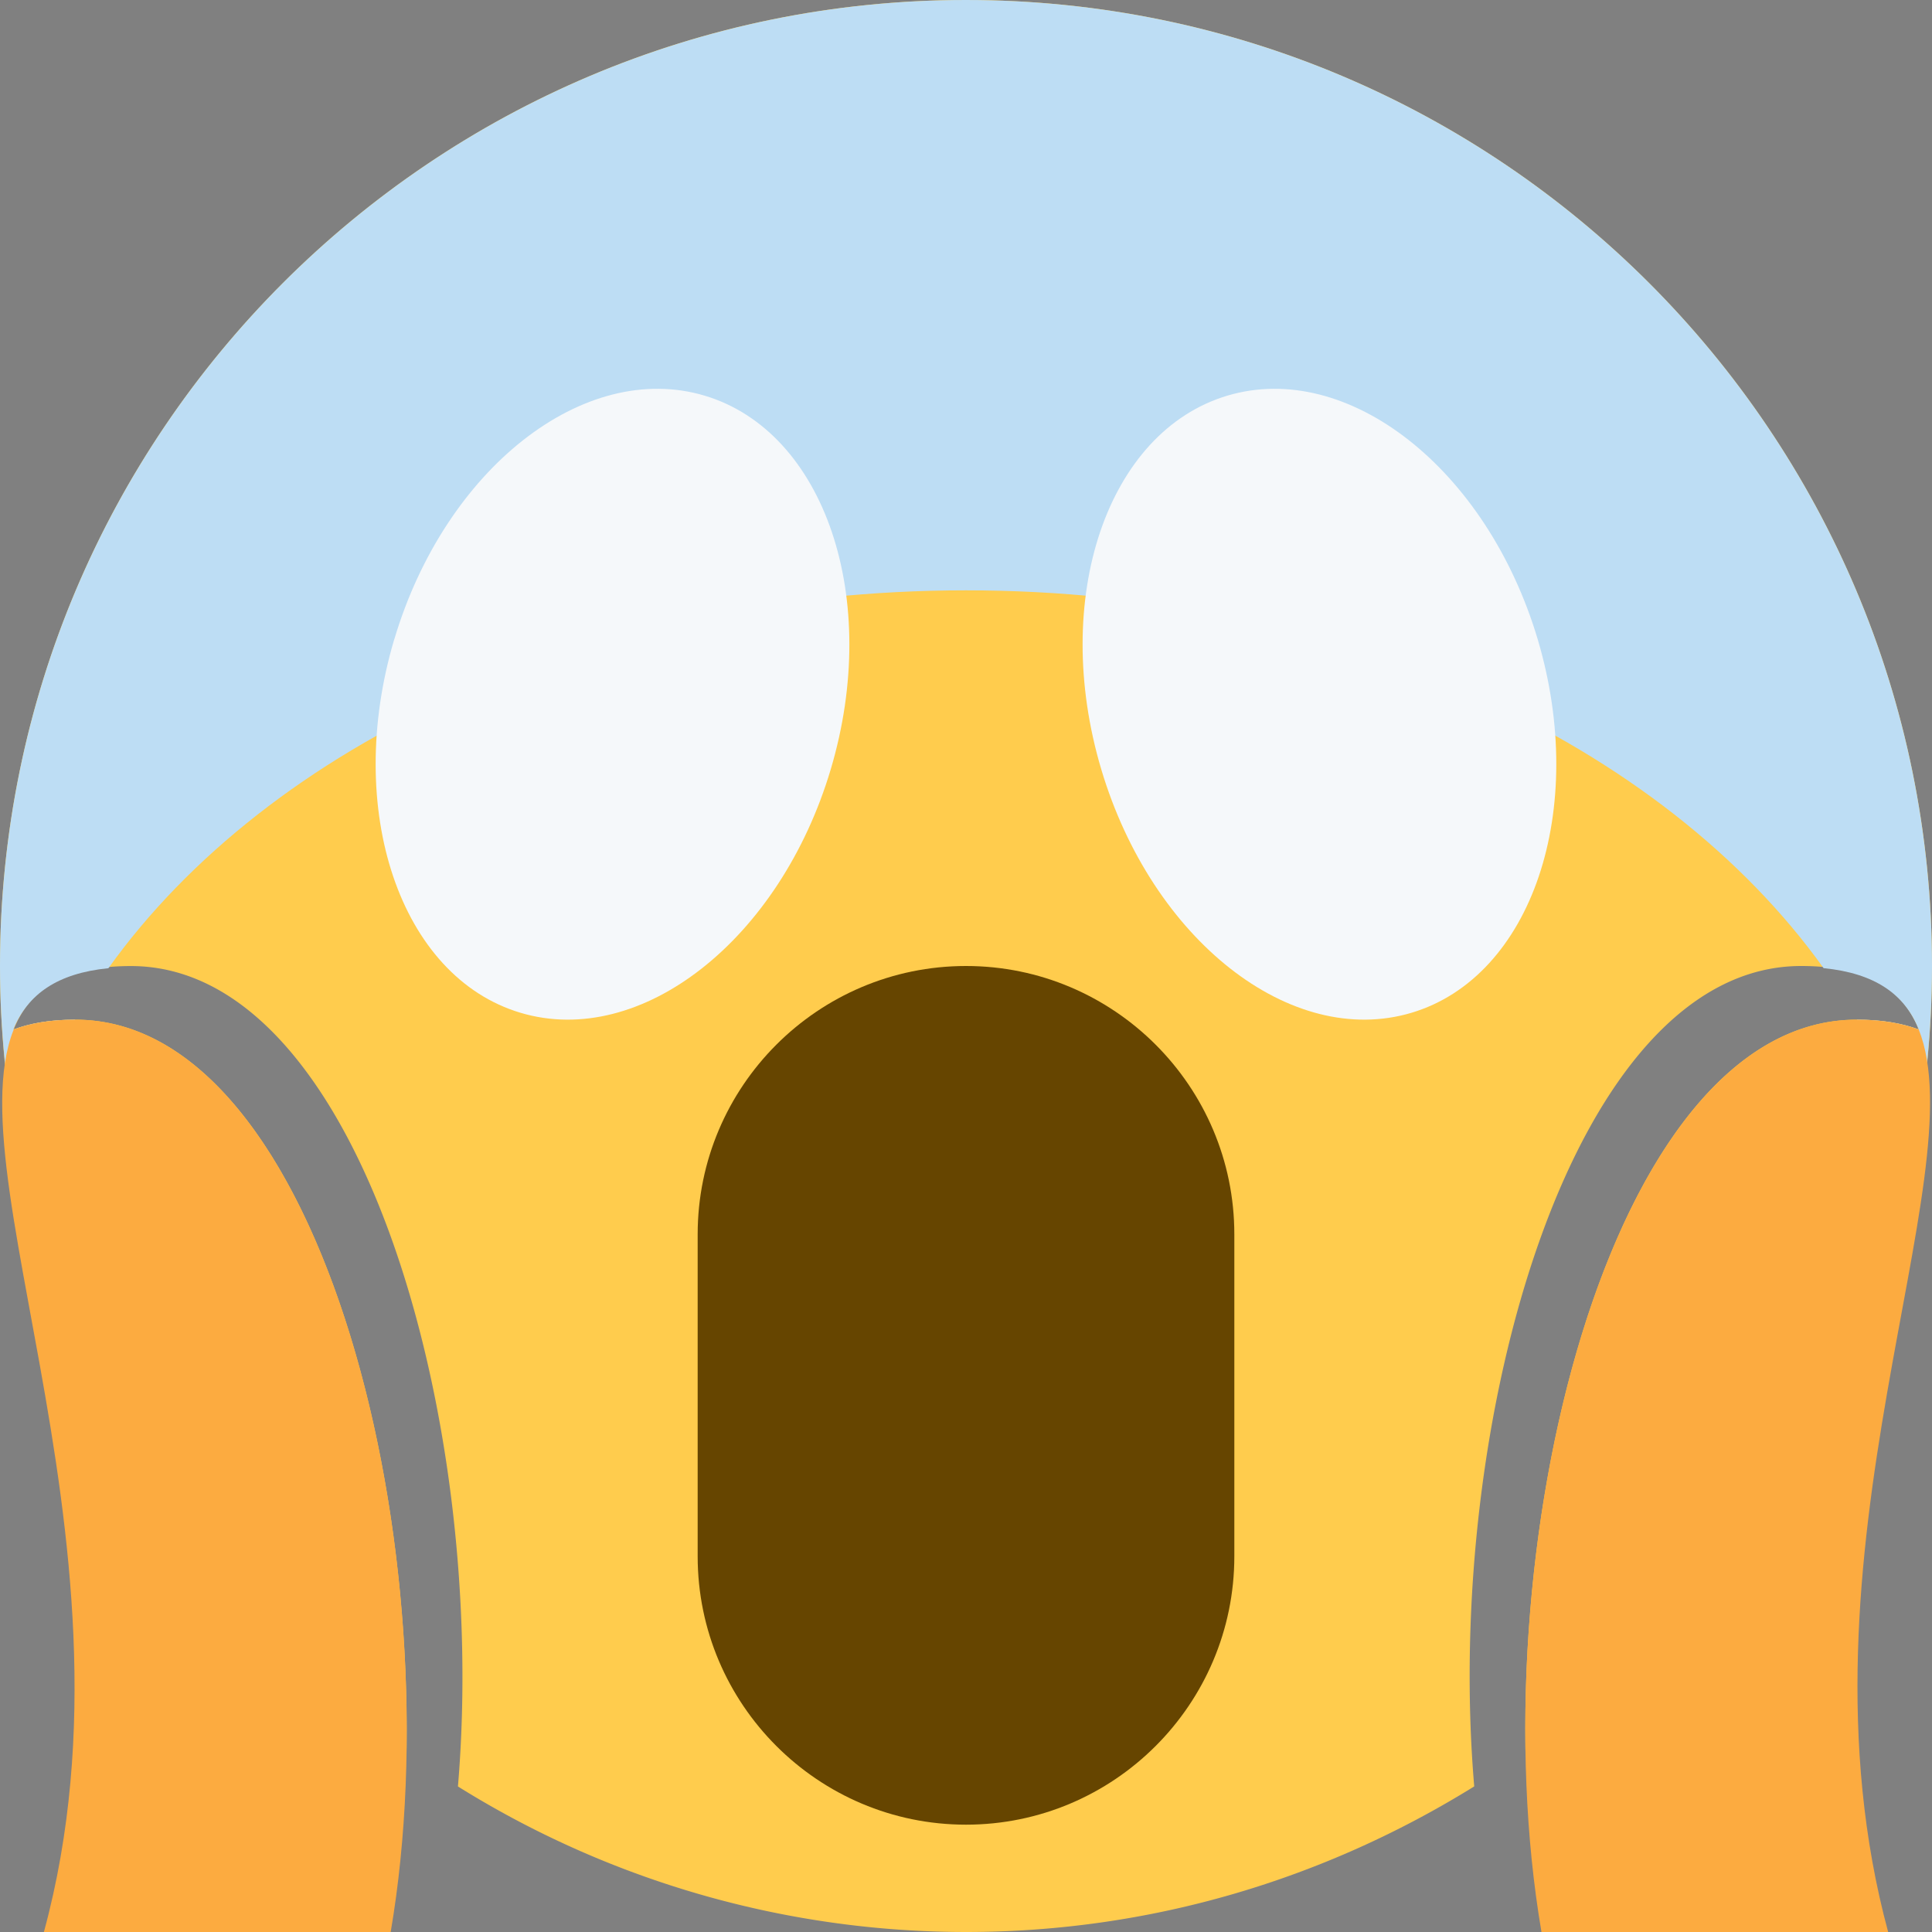 <svg xmlns="http://www.w3.org/2000/svg" viewBox="0 0 45 45"><rect x="0" y="0" width="45" height="45" fill="#808080" stroke="none"/><defs><clipPath id="a"><path d="M0 36h36V0H0v36z"/></clipPath></defs><g clip-path="url(#a)" transform="matrix(1.25 0 0 -1.25 0 45)"><path d="M18 36C8.06 36 0 27.94 0 18 0 11.949 2.996 6.608 7.574 3.345 7.678 9.783 5.337 17 1.404 17c-.464 0-.84-.066-1.153-.183.303.757.96 1.182 2.189 1.182 4.27 0 6.666-8.506 6.093-15.287A17.885 17.885 0 0 1 18 0c3.479 0 6.716 1.004 9.47 2.713C26.893 9.52 29.288 18 33.561 18c1.233 0 1.891-.426 2.192-1.183-.314.117-.691.183-1.157.183-3.938 0-6.279-7.199-6.17-13.655C33.005 6.608 36 11.949 36 18c0 9.94-8.059 18-18 18" fill="#ffcc4d"/><path d="M18 36C8.06 36 0 27.94 0 18c0-1.192.123-2.356.344-3.484.234.863.6 1.691 1.058 2.484-.463 0-.838-.066-1.151-.183.264.66.823 1.048 1.769 1.142C5.012 22.138 11.037 25 18 25c6.964 0 12.988-2.861 15.98-7.04.951-.094 1.51-.482 1.773-1.143-.313.117-.689.183-1.154.183.458-.793.823-1.621 1.057-2.484.222 1.128.344 2.292.344 3.484 0 9.94-8.059 18-18 18" fill="#bdddf4"/><path d="M7.347 24.09c-.946-3.176.107-6.293 2.353-6.962 2.246-.67 4.834 1.362 5.78 4.538.945 3.175-.108 6.293-2.352 6.962-2.246.669-4.834-1.363-5.78-4.538m21.304 0c.946-3.176-.107-6.293-2.352-6.962-2.247-.67-4.834 1.362-5.78 4.538-.946 3.175.107 6.293 2.351 6.962 2.246.669 4.834-1.363 5.781-4.538" fill="#f5f8fa"/><path d="M18 18c-2.757 0-5-2.243-5-5V7c0-2.757 2.243-5 5-5s5 2.243 5 5v6c0 2.757-2.243 5-5 5" fill="#664500"/><path d="M1.404 17c-.464 0-.84-.066-1.153-.183.072.179.167.336.281.477C-1.33 15.002 2.848 7.46.818 0H7.28c1.188 6.96-1.236 17-5.875 17m34.348-.183c-.313.116-.69.183-1.157.183-4.641 0-7.066-10.002-5.873-17h6.46c-1.906 7.045 1.656 14.088.57 16.817" fill="#fcab40"/></g></svg>